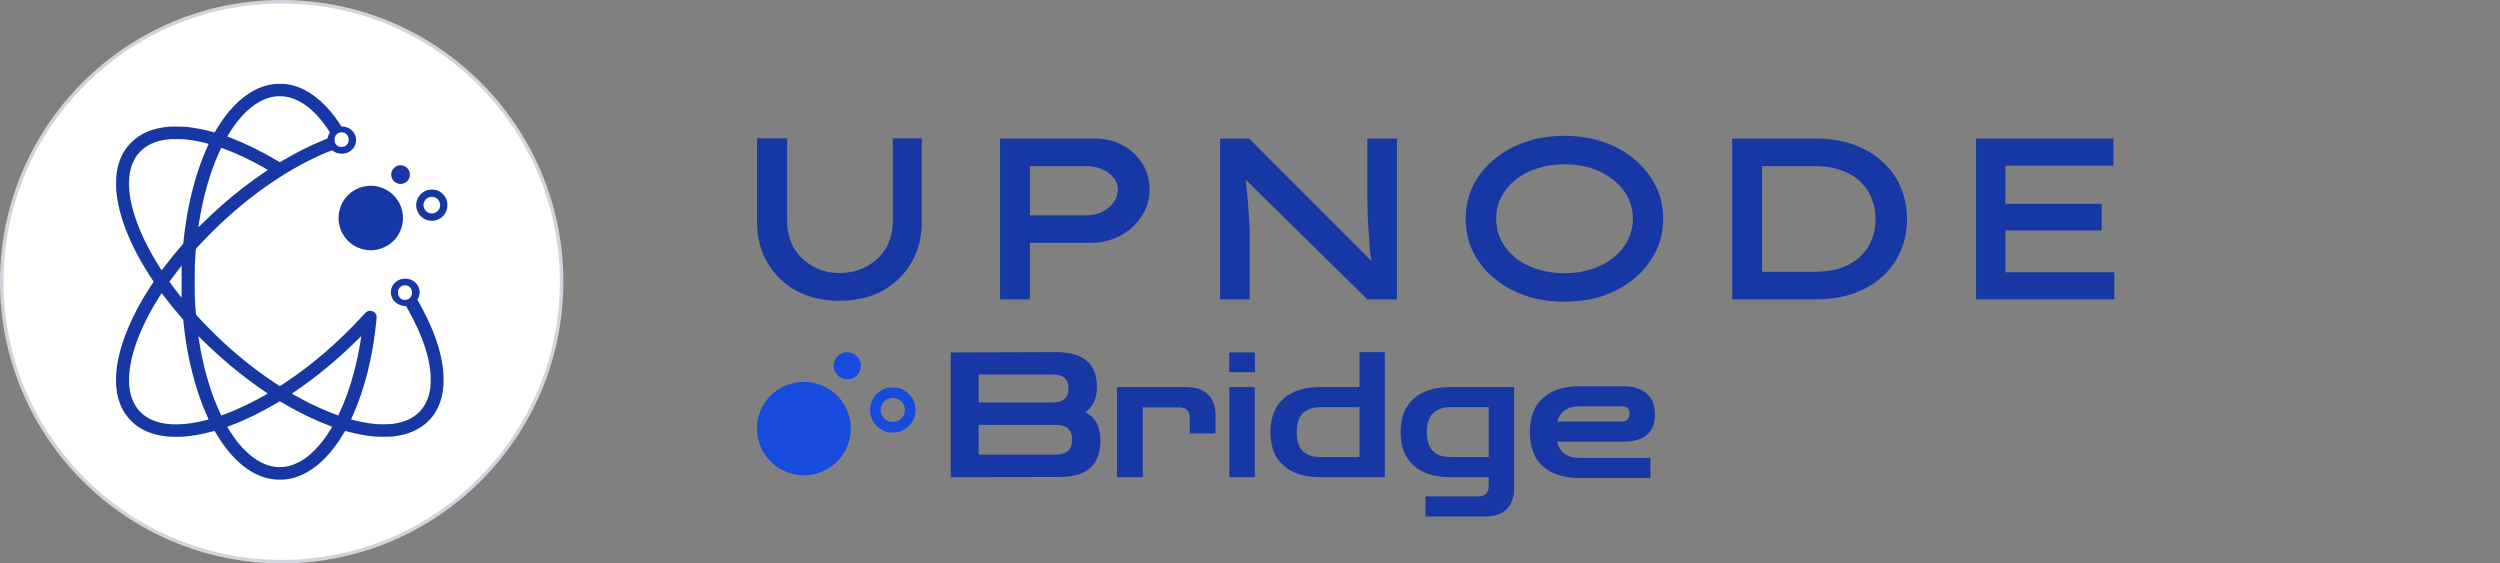 <svg width="142" height="32" viewBox="0 0 142 32" fill="none" xmlns="http://www.w3.org/2000/svg">
<rect x="0" y="0" width="142" height="32" fill="#808080" stroke="none"/>
<path d="M0.1 16C0.1 7.219 7.219 0.1 16 0.1C24.781 0.1 31.9 7.219 31.9 16C31.9 24.781 24.781 31.9 16 31.9C7.219 31.9 0.1 24.781 0.1 16Z" fill="white"/>
<path d="M0.1 16C0.1 7.219 7.219 0.1 16 0.1C24.781 0.1 31.9 7.219 31.9 16C31.9 24.781 24.781 31.9 16 31.9C7.219 31.9 0.1 24.781 0.1 16Z" stroke="#D0D5DD" stroke-width="0.2"/>
<path d="M15.646 4.764C15.628 4.766 15.567 4.774 15.511 4.781C15.185 4.82 14.803 4.941 14.471 5.112C13.663 5.528 12.895 6.322 12.278 7.378C12.233 7.456 12.195 7.52 12.194 7.521C12.193 7.523 12.157 7.514 12.114 7.502C11.684 7.377 11.131 7.268 10.659 7.214C10.443 7.19 9.808 7.18 9.596 7.197C8.671 7.273 7.954 7.578 7.426 8.121C7.286 8.265 7.208 8.361 7.109 8.508C6.845 8.902 6.686 9.355 6.614 9.926C6.591 10.12 6.587 10.673 6.609 10.887C6.707 11.841 6.994 12.8 7.516 13.902C7.803 14.51 8.211 15.225 8.615 15.828C8.675 15.919 8.725 15.997 8.725 15.999C8.725 16.002 8.655 16.11 8.569 16.241C7.505 17.848 6.817 19.497 6.635 20.873C6.583 21.264 6.575 21.785 6.617 22.101C6.686 22.646 6.847 23.101 7.1 23.48C7.596 24.224 8.375 24.661 9.422 24.786C9.626 24.81 10.177 24.82 10.4 24.803C10.923 24.764 11.427 24.676 11.991 24.526C12.113 24.494 12.194 24.477 12.197 24.485C12.207 24.516 12.441 24.896 12.549 25.056C13.275 26.135 14.1 26.825 15.009 27.113C15.477 27.26 16.009 27.287 16.5 27.186C17.18 27.045 17.849 26.648 18.462 26.021C18.84 25.636 19.186 25.177 19.502 24.641C19.555 24.55 19.603 24.476 19.606 24.476C19.61 24.476 19.686 24.496 19.777 24.521C20.261 24.652 20.768 24.747 21.24 24.793C21.443 24.813 22.134 24.812 22.314 24.793C23.2 24.695 23.892 24.382 24.392 23.857C24.828 23.398 25.085 22.805 25.177 22.052C25.197 21.887 25.197 21.268 25.178 21.079C25.098 20.313 24.889 19.531 24.537 18.683C24.347 18.223 24.032 17.588 23.768 17.132L23.707 17.026L23.744 16.957C23.862 16.74 23.866 16.495 23.754 16.27C23.648 16.055 23.456 15.905 23.211 15.847C23.083 15.816 22.895 15.821 22.775 15.859C22.504 15.945 22.316 16.127 22.233 16.382C22.208 16.458 22.203 16.493 22.203 16.602C22.203 16.711 22.208 16.746 22.233 16.821C22.304 17.038 22.442 17.194 22.651 17.294C22.774 17.351 22.833 17.368 22.965 17.377L23.064 17.384L23.187 17.603C23.36 17.905 23.579 18.337 23.711 18.632C24.111 19.517 24.333 20.249 24.434 21.006C24.469 21.262 24.473 21.827 24.441 22.041C24.358 22.602 24.166 23.029 23.844 23.37C23.479 23.757 22.975 23.988 22.291 24.079C22.107 24.102 21.52 24.107 21.307 24.084C20.888 24.041 20.332 23.937 19.998 23.84L19.938 23.822L20.027 23.627C20.715 22.099 21.177 20.253 21.375 18.241C21.394 18.044 21.396 17.984 21.386 17.937C21.351 17.77 21.205 17.656 21.026 17.655C20.954 17.655 20.931 17.659 20.868 17.688C20.8 17.721 20.774 17.746 20.552 17.986C19.203 19.451 17.758 20.697 16.211 21.728C15.925 21.919 15.898 21.934 15.874 21.921C15.86 21.913 15.707 21.813 15.533 21.697C14.539 21.032 13.617 20.302 12.666 19.425C12.264 19.054 11.296 18.074 11.153 17.891C11.129 17.86 11.124 17.837 11.108 17.593C11.065 17.002 11.058 16.76 11.059 15.949C11.059 15.16 11.064 15.02 11.104 14.414C11.122 14.156 11.124 14.143 11.151 14.11C11.318 13.908 12.084 13.125 12.475 12.755C14.441 10.899 16.554 9.481 18.618 8.631C18.744 8.579 18.852 8.537 18.858 8.537C18.865 8.537 18.889 8.551 18.911 8.569C19.163 8.767 19.563 8.786 19.852 8.614C19.938 8.564 20.067 8.435 20.118 8.351C20.283 8.079 20.259 7.736 20.058 7.484C19.922 7.313 19.671 7.187 19.467 7.187H19.395L19.313 7.058C18.651 6.04 17.852 5.315 17.023 4.98C16.811 4.893 16.588 4.831 16.348 4.79C16.238 4.772 16.15 4.765 15.944 4.763C15.799 4.76 15.665 4.762 15.646 4.764ZM16.189 5.484C17.023 5.607 17.823 6.197 18.537 7.215C18.581 7.277 18.642 7.369 18.675 7.42L18.735 7.513L18.683 7.616C18.655 7.674 18.626 7.754 18.618 7.793C18.605 7.856 18.6 7.866 18.569 7.88C18.551 7.888 18.447 7.93 18.339 7.974C17.619 8.268 16.874 8.641 16.116 9.089C16.001 9.156 15.902 9.211 15.897 9.211C15.891 9.211 15.793 9.156 15.68 9.088C14.886 8.614 13.934 8.145 13.178 7.857C13.07 7.816 12.964 7.776 12.944 7.768L12.908 7.754L13.009 7.587C13.414 6.921 13.888 6.376 14.373 6.017C14.758 5.731 15.178 5.547 15.587 5.484C15.731 5.461 16.042 5.461 16.189 5.484ZM19.555 7.541C19.718 7.598 19.832 7.811 19.801 8.002C19.767 8.213 19.614 8.346 19.407 8.349C19.217 8.35 19.069 8.243 19.017 8.065C18.991 7.975 19 7.83 19.038 7.748C19.09 7.633 19.184 7.555 19.302 7.524C19.36 7.51 19.491 7.519 19.555 7.541ZM10.641 7.928C10.983 7.97 11.391 8.047 11.719 8.134C11.791 8.153 11.851 8.172 11.851 8.177C11.851 8.18 11.81 8.274 11.76 8.386C11.252 9.51 10.863 10.835 10.615 12.282C10.539 12.726 10.453 13.362 10.416 13.763C10.409 13.84 10.408 13.842 10.336 13.926C10.01 14.298 9.619 14.778 9.339 15.149C9.253 15.262 9.179 15.351 9.175 15.345C9.17 15.341 9.13 15.278 9.085 15.207C8.458 14.218 8.003 13.299 7.703 12.415C7.291 11.2 7.216 10.206 7.477 9.414C7.526 9.264 7.676 8.967 7.766 8.84C7.864 8.703 8.094 8.472 8.227 8.379C8.578 8.133 8.985 7.984 9.478 7.925C9.693 7.898 9.695 7.898 10.085 7.901C10.367 7.904 10.495 7.91 10.641 7.928ZM12.798 8.479C13.502 8.744 14.241 9.094 14.988 9.517C15.112 9.587 15.213 9.647 15.213 9.65C15.213 9.654 15.159 9.691 15.093 9.735C14.76 9.953 14.193 10.362 13.785 10.678C12.985 11.298 12.277 11.92 11.523 12.664C11.381 12.802 11.266 12.91 11.266 12.903C11.266 12.895 11.284 12.777 11.306 12.64C11.538 11.168 11.928 9.799 12.439 8.672C12.555 8.415 12.562 8.402 12.577 8.402C12.585 8.402 12.684 8.436 12.798 8.479ZM10.316 15.998V16.912L10.225 16.799C10.048 16.579 9.708 16.127 9.642 16.027L9.623 15.997L9.766 15.802C9.868 15.661 10.31 15.083 10.316 15.083C10.316 15.083 10.316 15.495 10.316 15.998ZM23.156 16.231C23.412 16.327 23.486 16.7 23.292 16.915C23.184 17.035 22.974 17.07 22.816 16.994C22.744 16.958 22.683 16.893 22.642 16.806C22.61 16.738 22.606 16.721 22.606 16.619C22.606 16.514 22.608 16.501 22.642 16.432C22.696 16.324 22.778 16.25 22.882 16.218C22.941 16.2 23.092 16.207 23.156 16.231ZM9.338 16.849C9.603 17.203 9.899 17.568 10.243 17.968L10.408 18.16L10.422 18.306C10.602 20.201 11.099 22.172 11.768 23.638C11.831 23.775 11.846 23.82 11.835 23.826C11.808 23.841 11.417 23.935 11.209 23.975C10.533 24.108 9.912 24.14 9.4 24.064C8.76 23.972 8.243 23.714 7.895 23.317C7.627 23.011 7.445 22.604 7.371 22.147C7.311 21.776 7.317 21.297 7.387 20.838C7.566 19.674 8.151 18.269 9.05 16.852C9.121 16.739 9.181 16.647 9.183 16.647C9.184 16.647 9.253 16.738 9.338 16.849ZM11.881 19.686C12.202 19.993 12.647 20.393 13.026 20.713C13.622 21.218 14.536 21.909 15.081 22.265C15.147 22.308 15.202 22.348 15.202 22.352C15.202 22.357 15.122 22.405 15.024 22.461C14.382 22.826 13.685 23.164 13.082 23.405C12.844 23.501 12.569 23.602 12.566 23.596C12.551 23.574 12.402 23.244 12.338 23.092C11.882 22.032 11.506 20.664 11.306 19.346C11.29 19.244 11.275 19.143 11.271 19.122C11.265 19.085 11.281 19.098 11.493 19.308C11.619 19.432 11.793 19.602 11.881 19.686ZM20.486 19.325C20.277 20.649 19.932 21.915 19.489 22.98C19.415 23.157 19.278 23.465 19.235 23.55L19.21 23.597L18.963 23.504C18.419 23.299 17.845 23.041 17.304 22.755C17.064 22.629 16.611 22.378 16.591 22.361C16.587 22.355 16.638 22.315 16.704 22.27C17.942 21.442 19.238 20.371 20.323 19.28C20.428 19.174 20.516 19.092 20.518 19.098C20.519 19.102 20.506 19.206 20.486 19.325ZM16.208 22.974C17.022 23.45 17.914 23.88 18.675 24.163C18.777 24.201 18.864 24.234 18.866 24.236C18.873 24.241 18.717 24.497 18.602 24.669C18.226 25.228 17.785 25.705 17.355 26.017C16.729 26.469 16.054 26.63 15.409 26.479C15.028 26.39 14.618 26.18 14.252 25.886C14.104 25.768 13.736 25.404 13.606 25.246C13.392 24.989 13.204 24.723 13.012 24.414C12.941 24.299 12.913 24.243 12.922 24.238C12.93 24.234 13.007 24.205 13.093 24.172C13.905 23.871 14.816 23.429 15.68 22.917L15.893 22.791L15.932 22.813C15.954 22.826 16.079 22.899 16.208 22.974Z" fill="#1738A4"/>
<path d="M22.657 9.393C22.555 9.409 22.444 9.471 22.367 9.553C22.287 9.639 22.246 9.72 22.227 9.829C22.172 10.152 22.424 10.449 22.752 10.449C23.088 10.449 23.34 10.138 23.271 9.81C23.226 9.594 23.051 9.426 22.837 9.393C22.755 9.379 22.743 9.379 22.657 9.393Z" fill="#1738A4"/>
<path d="M20.858 10.562C20.575 10.595 20.291 10.695 20.065 10.842C19.634 11.125 19.349 11.557 19.252 12.074C19.223 12.232 19.226 12.555 19.259 12.719C19.423 13.542 20.079 14.134 20.912 14.208C21.242 14.237 21.57 14.172 21.887 14.015C22.064 13.926 22.208 13.821 22.353 13.677C22.964 13.066 23.064 12.114 22.596 11.385C22.265 10.868 21.662 10.543 21.049 10.551C20.99 10.552 20.904 10.557 20.858 10.562Z" fill="#1738A4"/>
<path d="M24.338 10.782C24.16 10.821 24.002 10.912 23.875 11.048C23.617 11.324 23.565 11.726 23.744 12.072C23.786 12.153 23.818 12.196 23.894 12.272C24.085 12.466 24.312 12.553 24.579 12.538C24.717 12.53 24.797 12.508 24.922 12.447C25.232 12.294 25.413 12 25.413 11.652C25.413 11.497 25.388 11.386 25.323 11.253C25.215 11.034 24.999 10.855 24.765 10.792C24.667 10.765 24.437 10.759 24.338 10.782ZM24.676 11.203C24.848 11.261 24.962 11.397 24.995 11.582C25.043 11.845 24.829 12.107 24.556 12.123C24.308 12.137 24.103 11.971 24.06 11.721C24.022 11.496 24.166 11.268 24.394 11.196C24.465 11.173 24.6 11.177 24.676 11.203Z" fill="#1738A4"/>
<path d="M112.239 17.004V7.87H120.042V9.41H113.909V15.465H120.094V17.004H112.239ZM113.152 13.09V11.576H119.376V13.09H113.152Z" fill="#1738A4"/>
<path d="M98.389 17.004V7.87H103.099C103.943 7.87 104.691 7.992 105.344 8.236C105.996 8.479 106.544 8.814 106.988 9.241C107.432 9.658 107.762 10.141 107.98 10.689C108.206 11.237 108.319 11.82 108.319 12.437C108.319 13.064 108.206 13.651 107.98 14.199C107.762 14.747 107.427 15.234 106.975 15.66C106.531 16.078 105.983 16.408 105.331 16.652C104.687 16.887 103.943 17.004 103.099 17.004H98.389ZM100.085 15.686L99.955 15.438H103.034C103.652 15.438 104.178 15.36 104.613 15.204C105.057 15.038 105.418 14.816 105.696 14.538C105.983 14.26 106.192 13.942 106.322 13.586C106.462 13.229 106.531 12.846 106.531 12.437C106.531 12.037 106.462 11.659 106.322 11.302C106.192 10.945 105.983 10.628 105.696 10.35C105.418 10.063 105.057 9.841 104.613 9.684C104.178 9.519 103.652 9.436 103.034 9.436H99.916L100.085 9.214V15.686Z" fill="#1738A4"/>
<path d="M88.86 17.135C88.042 17.135 87.29 17.017 86.603 16.782C85.924 16.539 85.333 16.204 84.828 15.778C84.323 15.343 83.932 14.843 83.654 14.277C83.384 13.703 83.249 13.085 83.249 12.424C83.249 11.763 83.384 11.15 83.654 10.585C83.932 10.01 84.323 9.51 84.828 9.084C85.333 8.649 85.924 8.314 86.603 8.079C87.29 7.836 88.042 7.714 88.86 7.714C89.678 7.714 90.426 7.836 91.104 8.079C91.792 8.314 92.383 8.649 92.879 9.084C93.383 9.51 93.775 10.01 94.053 10.585C94.332 11.15 94.471 11.763 94.471 12.424C94.471 13.085 94.332 13.703 94.053 14.277C93.775 14.843 93.383 15.343 92.879 15.778C92.383 16.204 91.792 16.539 91.104 16.782C90.426 17.017 89.678 17.135 88.86 17.135ZM88.86 15.517C89.434 15.517 89.956 15.438 90.426 15.282C90.896 15.125 91.304 14.908 91.652 14.63C92 14.342 92.27 14.012 92.461 13.638C92.653 13.264 92.749 12.859 92.749 12.424C92.749 11.989 92.653 11.585 92.461 11.211C92.27 10.837 92 10.511 91.652 10.232C91.304 9.945 90.896 9.723 90.426 9.567C89.956 9.41 89.434 9.332 88.86 9.332C88.295 9.332 87.773 9.41 87.294 9.567C86.816 9.723 86.403 9.945 86.055 10.232C85.715 10.511 85.45 10.837 85.259 11.211C85.076 11.585 84.985 11.989 84.985 12.424C84.985 12.859 85.076 13.264 85.259 13.638C85.45 14.012 85.715 14.342 86.055 14.63C86.403 14.908 86.816 15.125 87.294 15.282C87.773 15.438 88.295 15.517 88.86 15.517Z" fill="#1738A4"/>
<path d="M69.301 17.004V7.87H70.958L78.082 15.008L77.926 15.06C77.882 14.773 77.843 14.482 77.808 14.186C77.782 13.881 77.76 13.577 77.743 13.273C77.726 12.968 77.708 12.664 77.691 12.359C77.682 12.055 77.674 11.759 77.665 11.472C77.665 11.176 77.665 10.889 77.665 10.611V7.87H79.348V17.004H77.665L70.514 9.971L70.723 9.88C70.74 10.028 70.758 10.202 70.775 10.402C70.793 10.602 70.814 10.819 70.84 11.054C70.867 11.289 70.888 11.541 70.906 11.811C70.932 12.072 70.949 12.346 70.958 12.633C70.975 12.912 70.984 13.19 70.984 13.468V17.004H69.301Z" fill="#1738A4"/>
<path d="M56.802 17.004V7.87H62.217C62.782 7.87 63.295 7.997 63.757 8.249C64.226 8.501 64.6 8.845 64.879 9.28C65.157 9.715 65.296 10.202 65.296 10.741C65.296 11.315 65.144 11.833 64.84 12.294C64.535 12.755 64.131 13.12 63.626 13.39C63.121 13.66 62.565 13.794 61.956 13.794H58.498V17.004H56.802ZM58.498 12.229H61.734C62.047 12.229 62.339 12.163 62.608 12.033C62.878 11.894 63.091 11.715 63.248 11.498C63.413 11.272 63.496 11.024 63.496 10.754C63.496 10.502 63.413 10.28 63.248 10.089C63.091 9.889 62.878 9.732 62.608 9.619C62.339 9.497 62.047 9.436 61.734 9.436H58.498V12.229Z" fill="#1738A4"/>
<path d="M47.671 17.083C46.74 17.083 45.923 16.891 45.218 16.509C44.522 16.117 43.979 15.586 43.587 14.917C43.196 14.247 43 13.486 43 12.633V7.857H44.709V12.581C44.709 13.146 44.84 13.651 45.101 14.095C45.362 14.53 45.718 14.873 46.171 15.125C46.623 15.378 47.123 15.504 47.671 15.504C48.263 15.504 48.785 15.378 49.237 15.125C49.698 14.873 50.059 14.53 50.32 14.095C50.581 13.651 50.712 13.146 50.712 12.581V7.857H52.356V12.633C52.356 13.486 52.16 14.247 51.769 14.917C51.377 15.586 50.833 16.117 50.138 16.509C49.442 16.891 48.62 17.083 47.671 17.083Z" fill="#1738A4"/>
<path d="M89.719 27.152C88.831 27.152 88.139 26.934 87.642 26.497C87.146 26.053 86.897 25.404 86.897 24.55C86.897 23.689 87.146 23.04 87.642 22.603C88.139 22.159 88.831 21.937 89.719 21.937H92.202C92.785 21.937 93.228 22.076 93.533 22.354C93.844 22.626 94 23.017 94 23.526C94 24.566 93.401 25.086 92.202 25.086H88.447C88.586 25.702 89.01 26.01 89.719 26.01H93.742V27.152H89.719ZM89.719 23.079C89.037 23.079 88.616 23.367 88.457 23.944H92.132C92.265 23.944 92.368 23.904 92.44 23.825C92.52 23.745 92.56 23.636 92.56 23.497C92.56 23.218 92.417 23.079 92.132 23.079H89.719Z" fill="#1738A4"/>
<path d="M80.964 29.338V28.195H83.964C84.362 28.195 84.56 27.993 84.56 27.589V27.103H82.375C81.487 27.103 80.796 26.884 80.299 26.447C79.802 26.01 79.554 25.378 79.554 24.55C79.554 23.715 79.802 23.079 80.299 22.642C80.796 22.205 81.487 21.987 82.375 21.987H86.001V27.768C86.001 28.238 85.865 28.616 85.594 28.901C85.322 29.192 84.898 29.338 84.322 29.338H80.964ZM82.375 25.96H84.56V23.129H82.375C81.945 23.129 81.613 23.248 81.382 23.487C81.156 23.718 81.044 24.073 81.044 24.55C81.044 25.02 81.156 25.374 81.382 25.613C81.613 25.844 81.945 25.96 82.375 25.96Z" fill="#1738A4"/>
<path d="M78.658 27.103H77.218V20H78.658V27.103ZM78.41 27.103H74.983C74.096 27.103 73.403 26.884 72.907 26.447C72.41 26.01 72.162 25.378 72.162 24.55C72.162 23.715 72.41 23.079 72.907 22.642C73.403 22.205 74.096 21.987 74.983 21.987H78.311V23.129H74.983C74.552 23.129 74.221 23.248 73.99 23.487C73.764 23.718 73.652 24.073 73.652 24.55C73.652 25.02 73.764 25.374 73.99 25.613C74.221 25.844 74.552 25.96 74.983 25.96H78.41V27.103Z" fill="#1738A4"/>
<path d="M69.828 27.103V21.987H71.269V27.103H69.828ZM69.819 21.142V20.02H71.279V21.142H69.819Z" fill="#1738A4"/>
<path d="M63.445 27.103V21.987H67.359C67.935 21.987 68.359 22.133 68.631 22.424C68.902 22.709 69.038 23.086 69.038 23.556V24.619H67.578V23.735C67.578 23.338 67.379 23.139 66.982 23.139H64.906V27.103H63.445Z" fill="#1738A4"/>
<path d="M54 27.103V20.02L59.98 20C60.768 20 61.351 20.166 61.728 20.497C62.113 20.821 62.305 21.311 62.305 21.967C62.305 22.622 62.086 23.103 61.649 23.407C61.94 23.566 62.156 23.778 62.295 24.043C62.434 24.301 62.503 24.636 62.503 25.046C62.503 25.715 62.311 26.225 61.927 26.576C61.55 26.921 60.967 27.093 60.179 27.093L54 27.103ZM59.791 21.271H55.589V22.861H59.791C60.394 22.861 60.695 22.589 60.695 22.046C60.695 21.53 60.394 21.271 59.791 21.271ZM59.99 24.132H55.589V25.821H59.99C60.593 25.821 60.894 25.536 60.894 24.967C60.894 24.411 60.593 24.132 59.99 24.132Z" fill="#1738A4"/>
<path d="M50.435 22.027C50.176 22.084 49.945 22.216 49.76 22.413C49.385 22.812 49.31 23.394 49.57 23.896C49.631 24.013 49.678 24.075 49.788 24.186C50.066 24.466 50.397 24.593 50.787 24.571C50.986 24.559 51.103 24.528 51.286 24.439C51.736 24.217 52 23.792 52 23.288C52 23.063 51.964 22.902 51.869 22.71C51.712 22.392 51.398 22.133 51.057 22.042C50.914 22.003 50.579 21.994 50.435 22.027ZM50.928 22.637C51.178 22.721 51.343 22.918 51.393 23.186C51.461 23.567 51.15 23.947 50.752 23.969C50.392 23.991 50.093 23.749 50.03 23.388C49.975 23.062 50.184 22.731 50.517 22.627C50.62 22.594 50.816 22.599 50.928 22.637Z" fill="#174BDE"/>
<path d="M45.367 21.709C44.956 21.756 44.542 21.901 44.213 22.115C43.586 22.524 43.17 23.15 43.029 23.899C42.986 24.127 42.991 24.595 43.039 24.833C43.278 26.026 44.234 26.883 45.446 26.99C45.927 27.032 46.405 26.938 46.865 26.71C47.124 26.581 47.334 26.43 47.545 26.221C48.434 25.336 48.58 23.956 47.898 22.9C47.417 22.152 46.538 21.681 45.645 21.693C45.56 21.695 45.434 21.701 45.367 21.709Z" fill="#174BDE"/>
<path d="M47.987 20.015C47.84 20.039 47.677 20.129 47.564 20.248C47.448 20.372 47.389 20.489 47.361 20.647C47.281 21.114 47.648 21.545 48.126 21.545C48.616 21.545 48.982 21.095 48.881 20.619C48.815 20.306 48.562 20.064 48.249 20.015C48.129 19.995 48.113 19.995 47.987 20.015Z" fill="#174BDE"/>
</svg>
